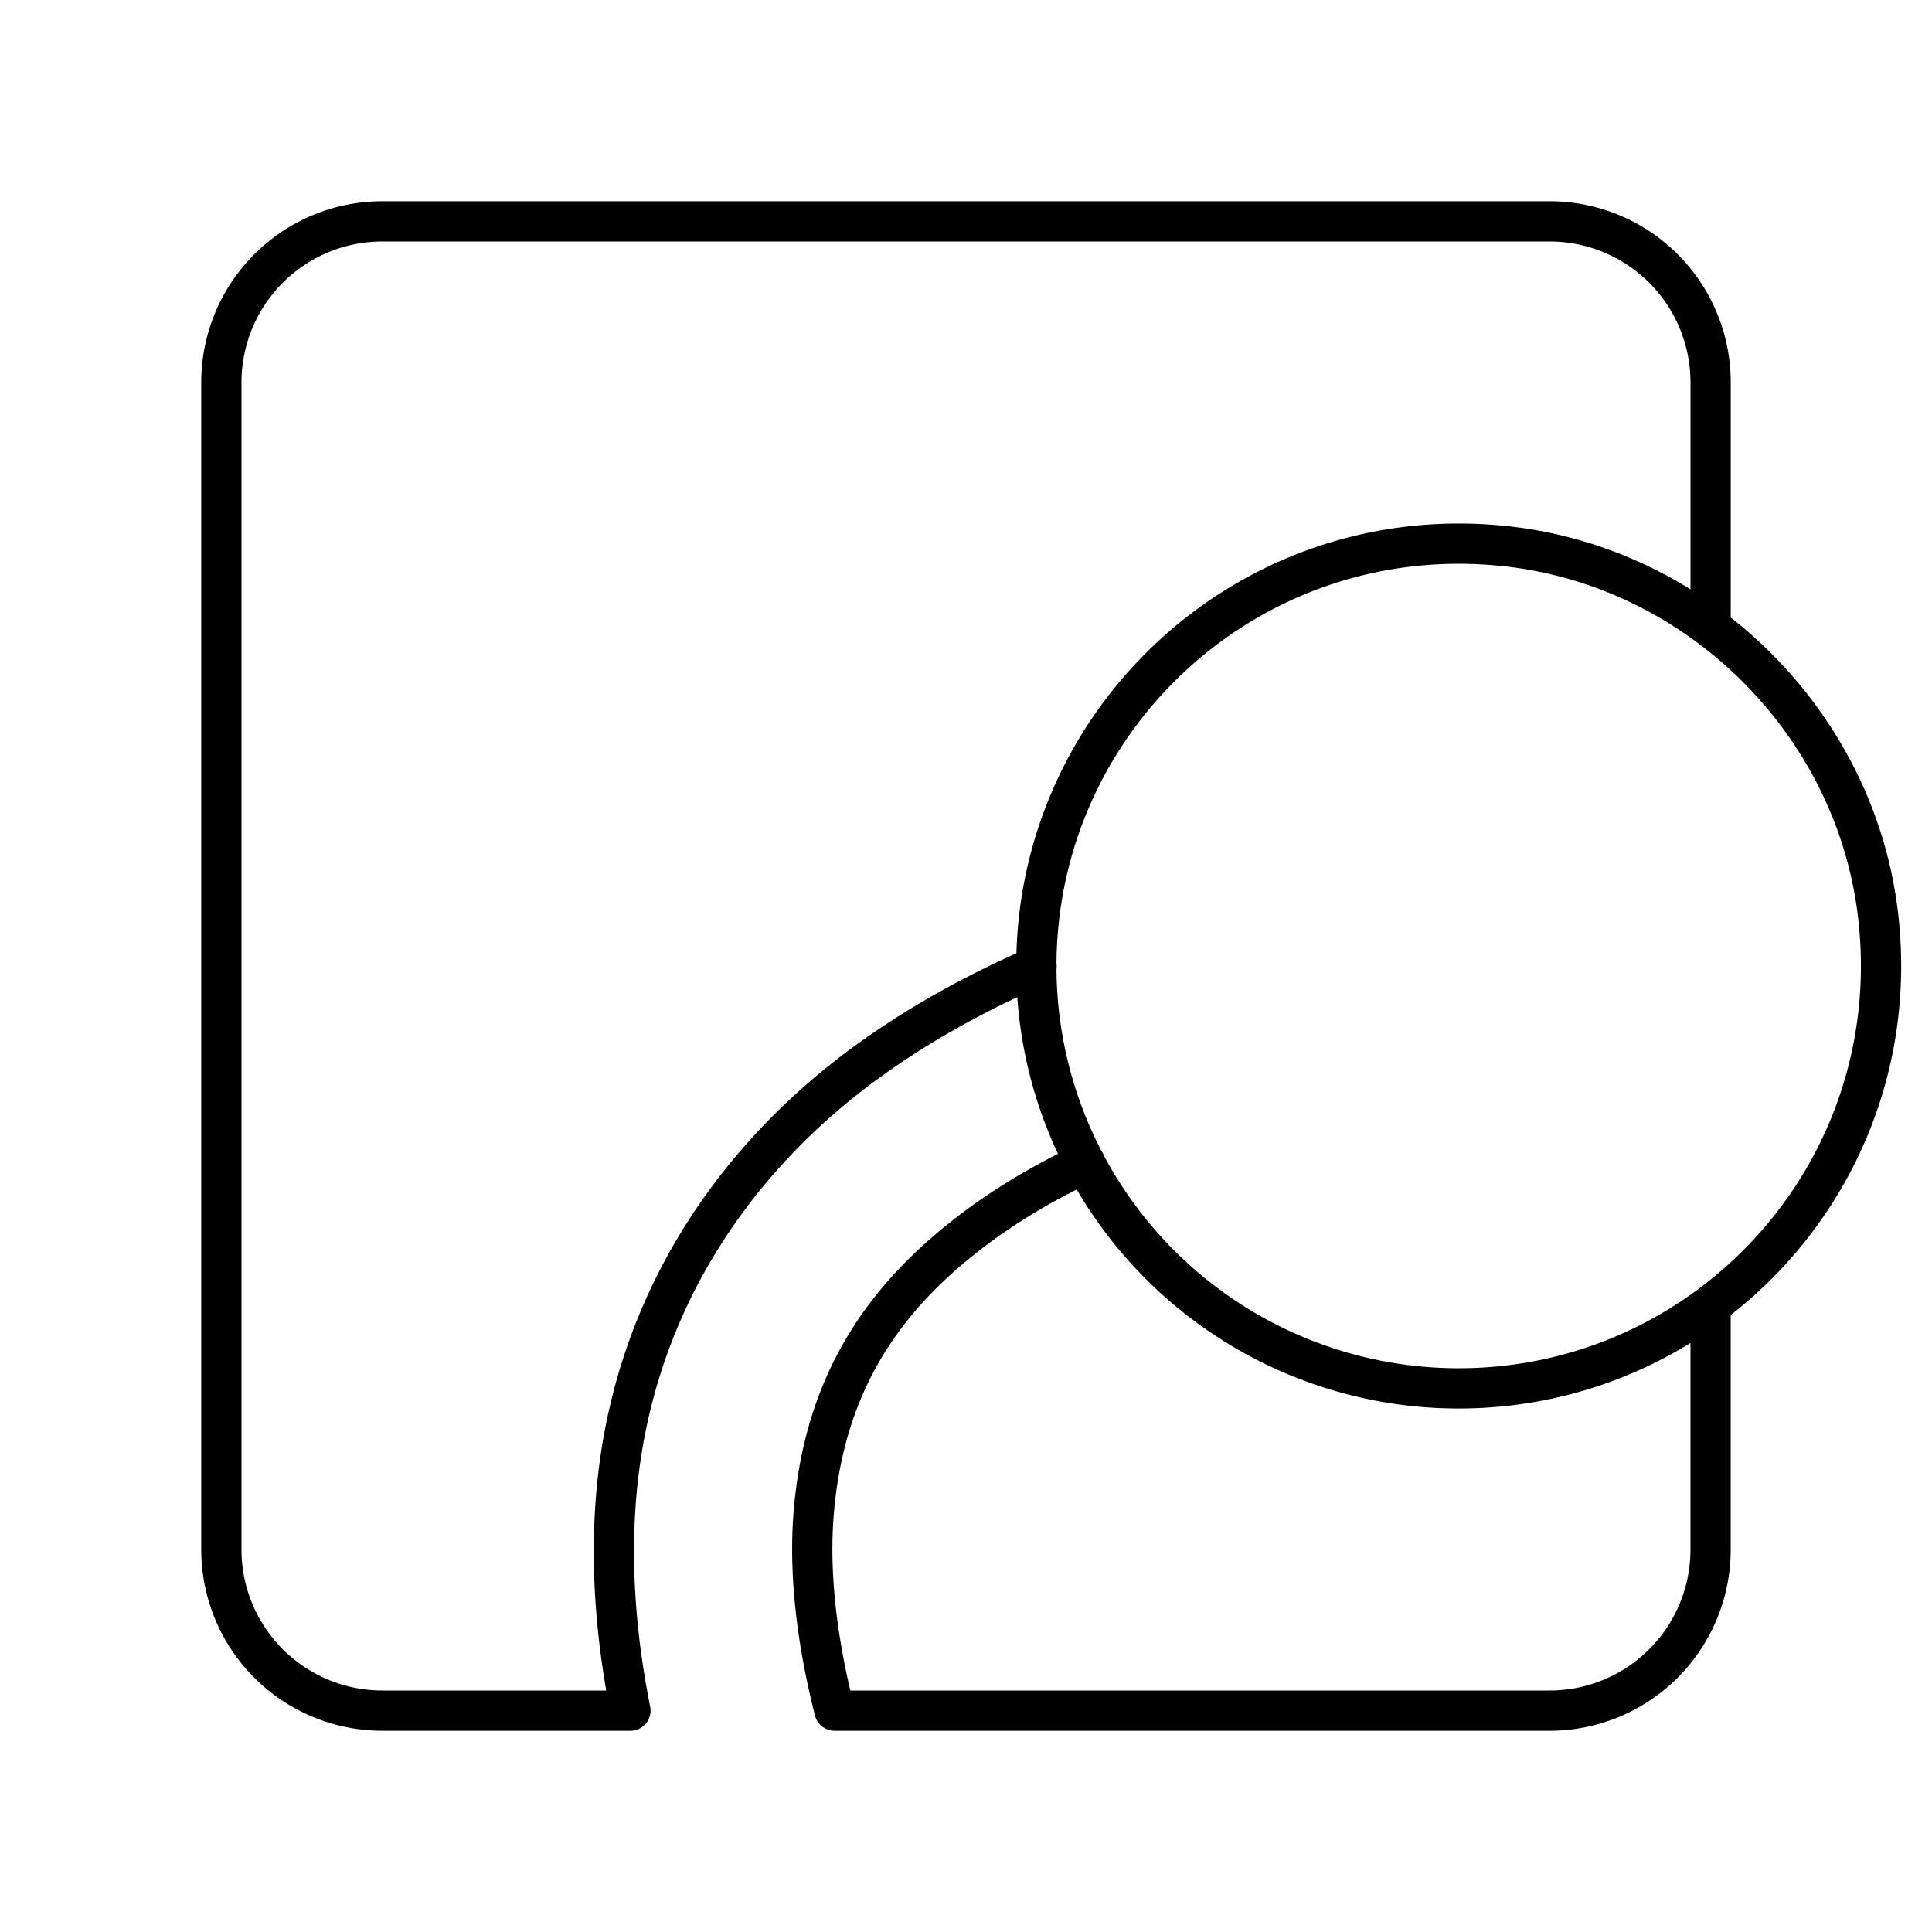 <svg xmlns="http://www.w3.org/2000/svg" width="3em" height="3em" viewBox="0 0 48 48"><path fill="none" stroke="currentColor" stroke-linecap="round" stroke-linejoin="round" d="M42.5 15.577V9.5a4 4 0 0 0-4-4h-29a4 4 0 0 0-4 4v29a4 4 0 0 0 4 4h6.163c-.381-1.914-.493-3.697-.352-5.357c.418-4.933 3.142-8.548 6.318-10.825c1.322-.948 2.726-1.701 4.123-2.309L25.748 24c0-6.189 5.357-11.126 11.688-10.427c4.8.53 8.702 4.432 9.232 9.232c.7 6.33-4.238 11.689-10.427 11.689a10.49 10.49 0 0 1-9.282-5.596a15.7 15.7 0 0 0-2.46 1.422c-2.34 1.677-3.99 3.816-4.28 7.238c-.117 1.38.03 3.03.514 4.942h17.766a4 4 0 0 0 4-4v-6.076"/><path fill="none" stroke="currentColor" stroke-linecap="round" stroke-linejoin="round" d="M26.959 28.898A10.45 10.45 0 0 1 25.748 24"/></svg>